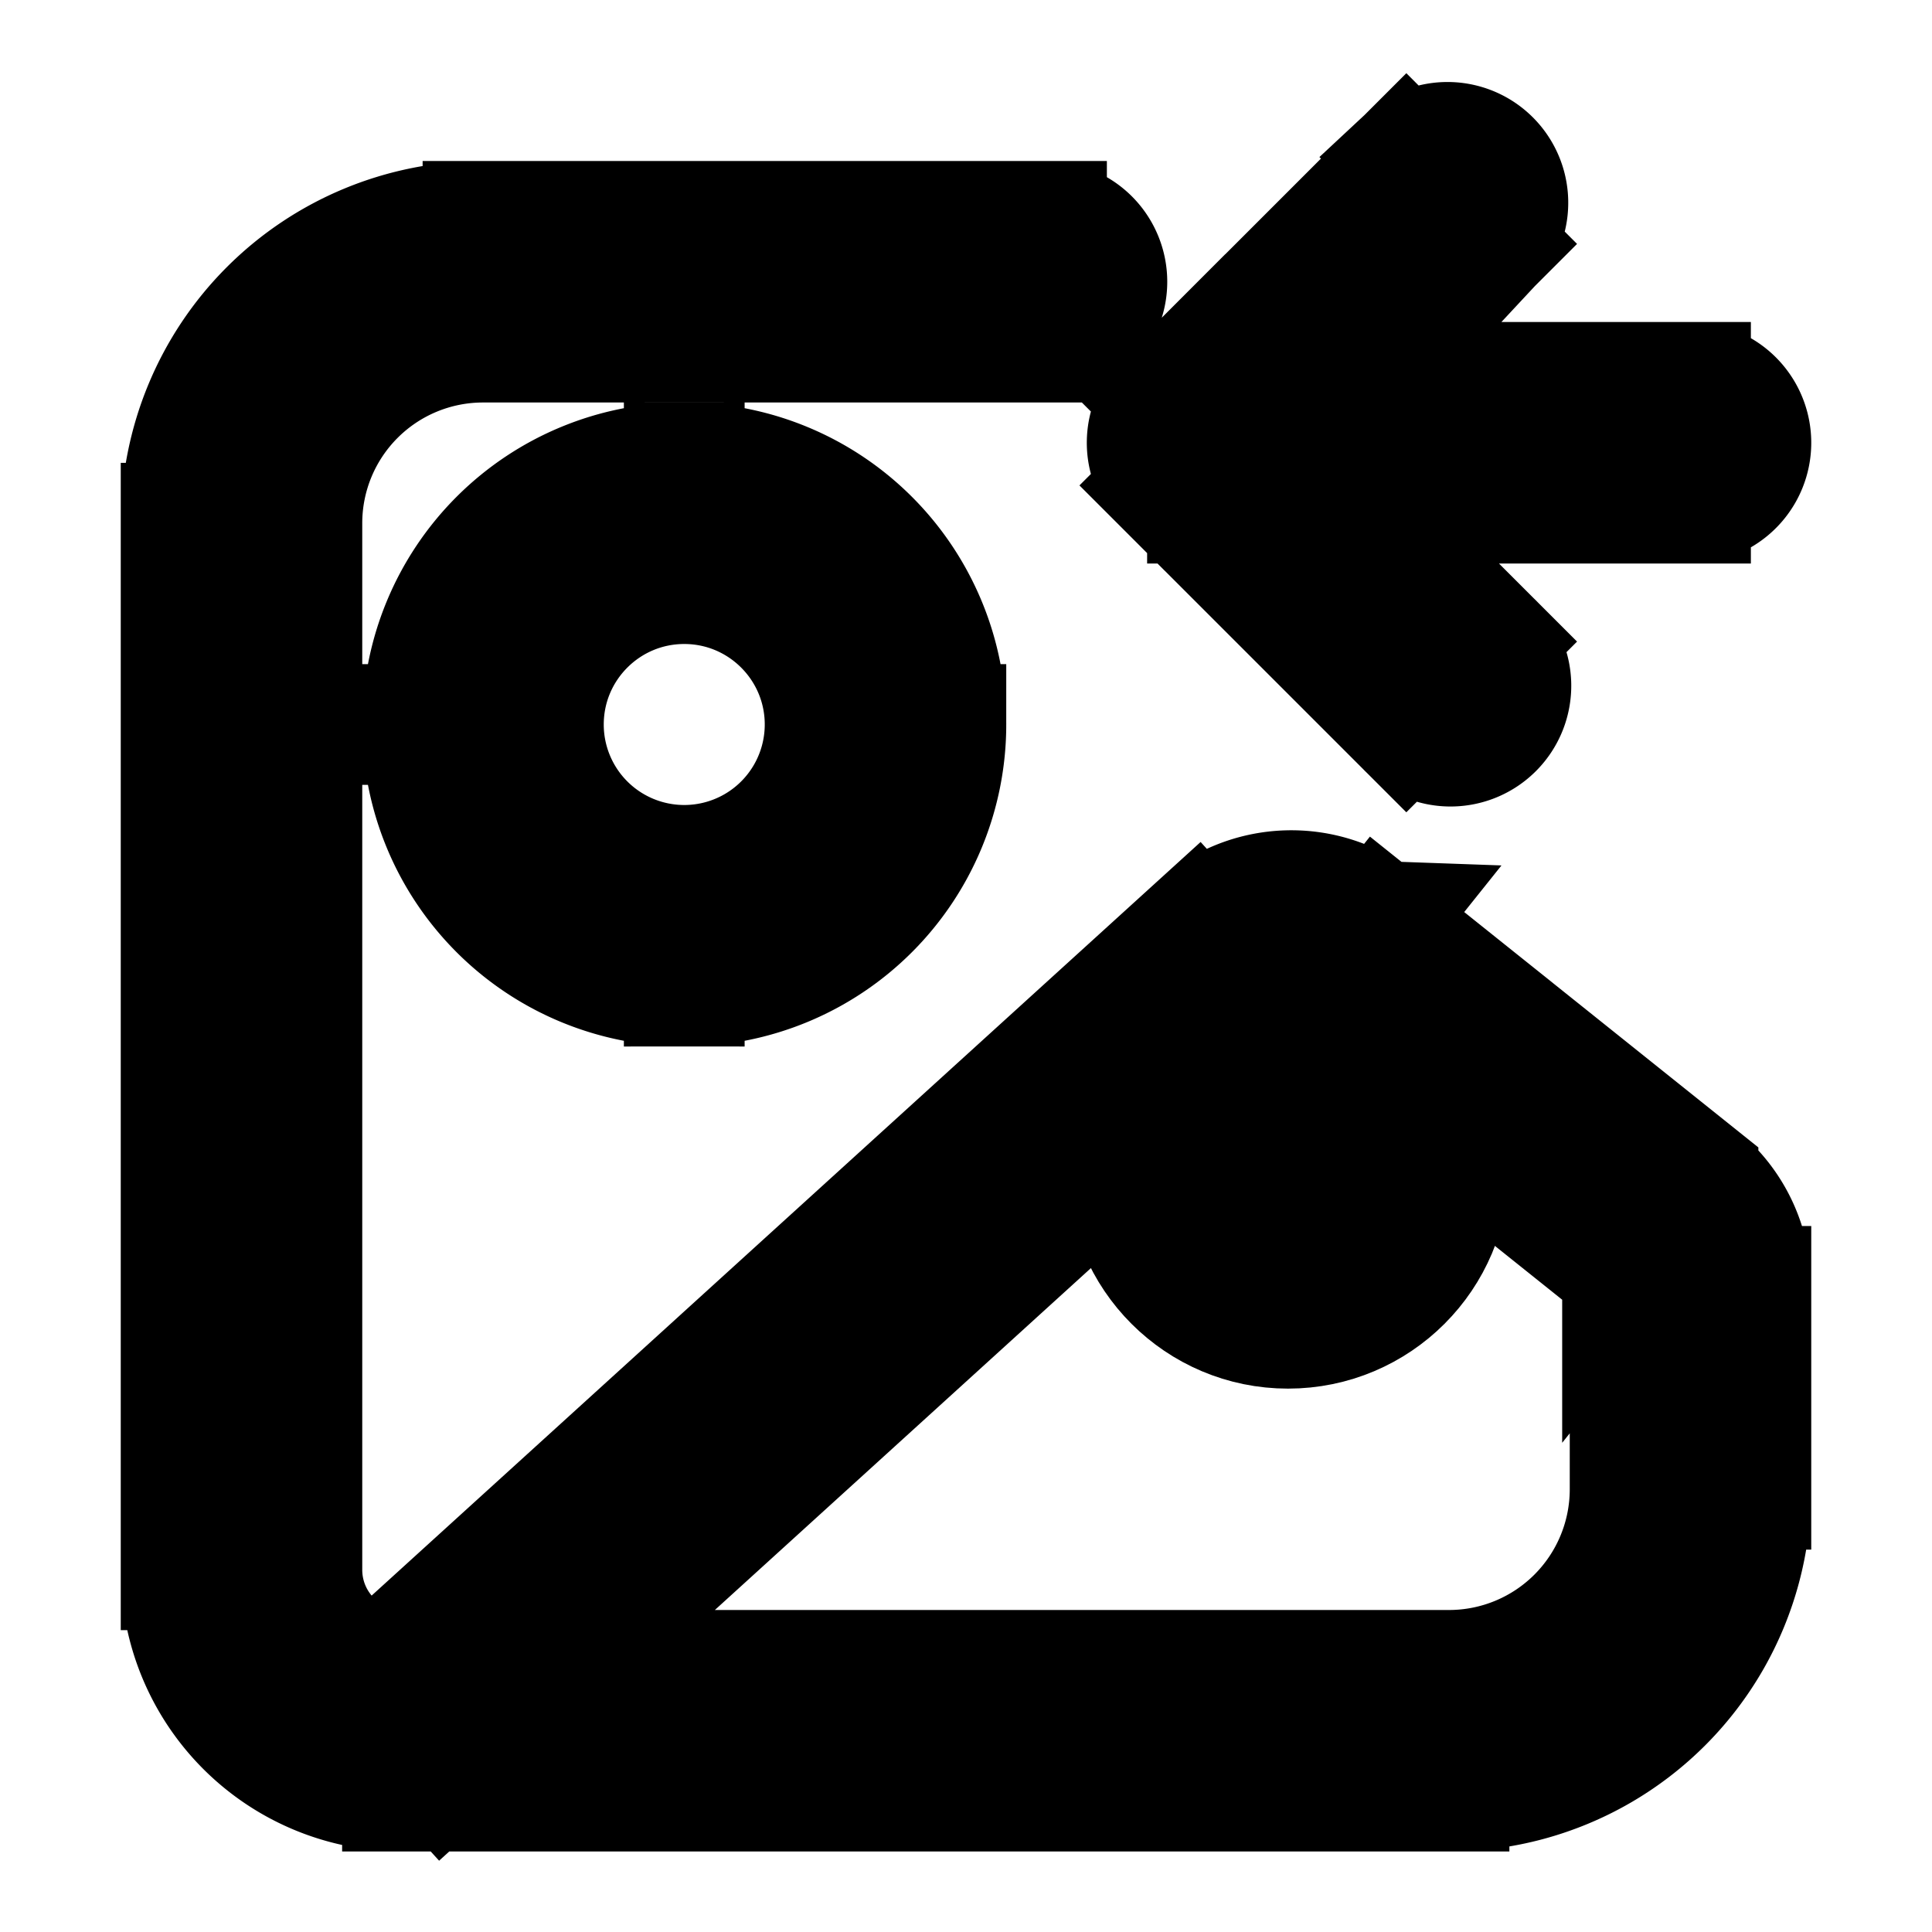 <svg xmlns="http://www.w3.org/2000/svg" fill="none" viewBox="0 0 24 24" stroke-width="1.5" stroke="currentColor" aria-hidden="true" data-slot="icon">
  <circle cx="16" cy="14.5" r="2" fill="color(display-p3 .769 .894 .337)"/>
  <path fill="#000" d="M13 4.25a.75.75 0 0 0 0-1.5zm7.625 10.95.468-.586zm-3.959-3.167.469-.586zm-1.297.04-.505-.554zM18.53 3.03a.75.75 0 0 0-1.06-1.06zM15 5.5l-.53-.53a.75.75 0 0 0 0 1.06zm2.47 3.53a.75.75 0 1 0 1.06-1.06zM21 6.25a.75.75 0 0 0 0-1.5zm-8-3.5H6v1.5h7zM2.25 6.5v13h1.5v-13zm19.5 12v-2.52h-1.5v2.52zm-.657-3.886-3.958-3.167-.937 1.172 3.958 3.166.937-1.17ZM5 22.25h13v-1.5H5zm9.864-10.731L4.495 20.945l1.01 1.11 10.368-9.426zm2.27-.072a1.75 1.75 0 0 0-2.27.072l1.01 1.11a.25.25 0 0 1 .324-.01l.937-1.172Zm4.616 4.534a1.75 1.75 0 0 0-.657-1.367l-.937 1.171a.25.25 0 0 1 .094.196zm-1.5 2.519A2.25 2.25 0 0 1 18 20.75v1.5a3.75 3.75 0 0 0 3.75-3.75zm-18 1A2.75 2.75 0 0 0 5 22.25v-1.5c-.69 0-1.25-.56-1.25-1.25zM6 2.75A3.75 3.75 0 0 0 2.25 6.5h1.5A2.25 2.25 0 0 1 6 4.25zM10.25 9a1.75 1.75 0 0 1-1.75 1.75v1.5A3.25 3.25 0 0 0 11.75 9zM8.5 10.75A1.75 1.75 0 0 1 6.75 9h-1.5a3.25 3.25 0 0 0 3.25 3.25zM6.75 9c0-.966.784-1.75 1.75-1.75v-1.5A3.25 3.25 0 0 0 5.25 9zM8.5 7.25c.966 0 1.75.784 1.75 1.75h1.5A3.25 3.25 0 0 0 8.5 5.75zm8.97-5.28-3 3 1.06 1.06 3-3zm-3 4.06 3 3 1.06-1.06-3-3zm.53.22h6v-1.5h-6z"/>
</svg>
